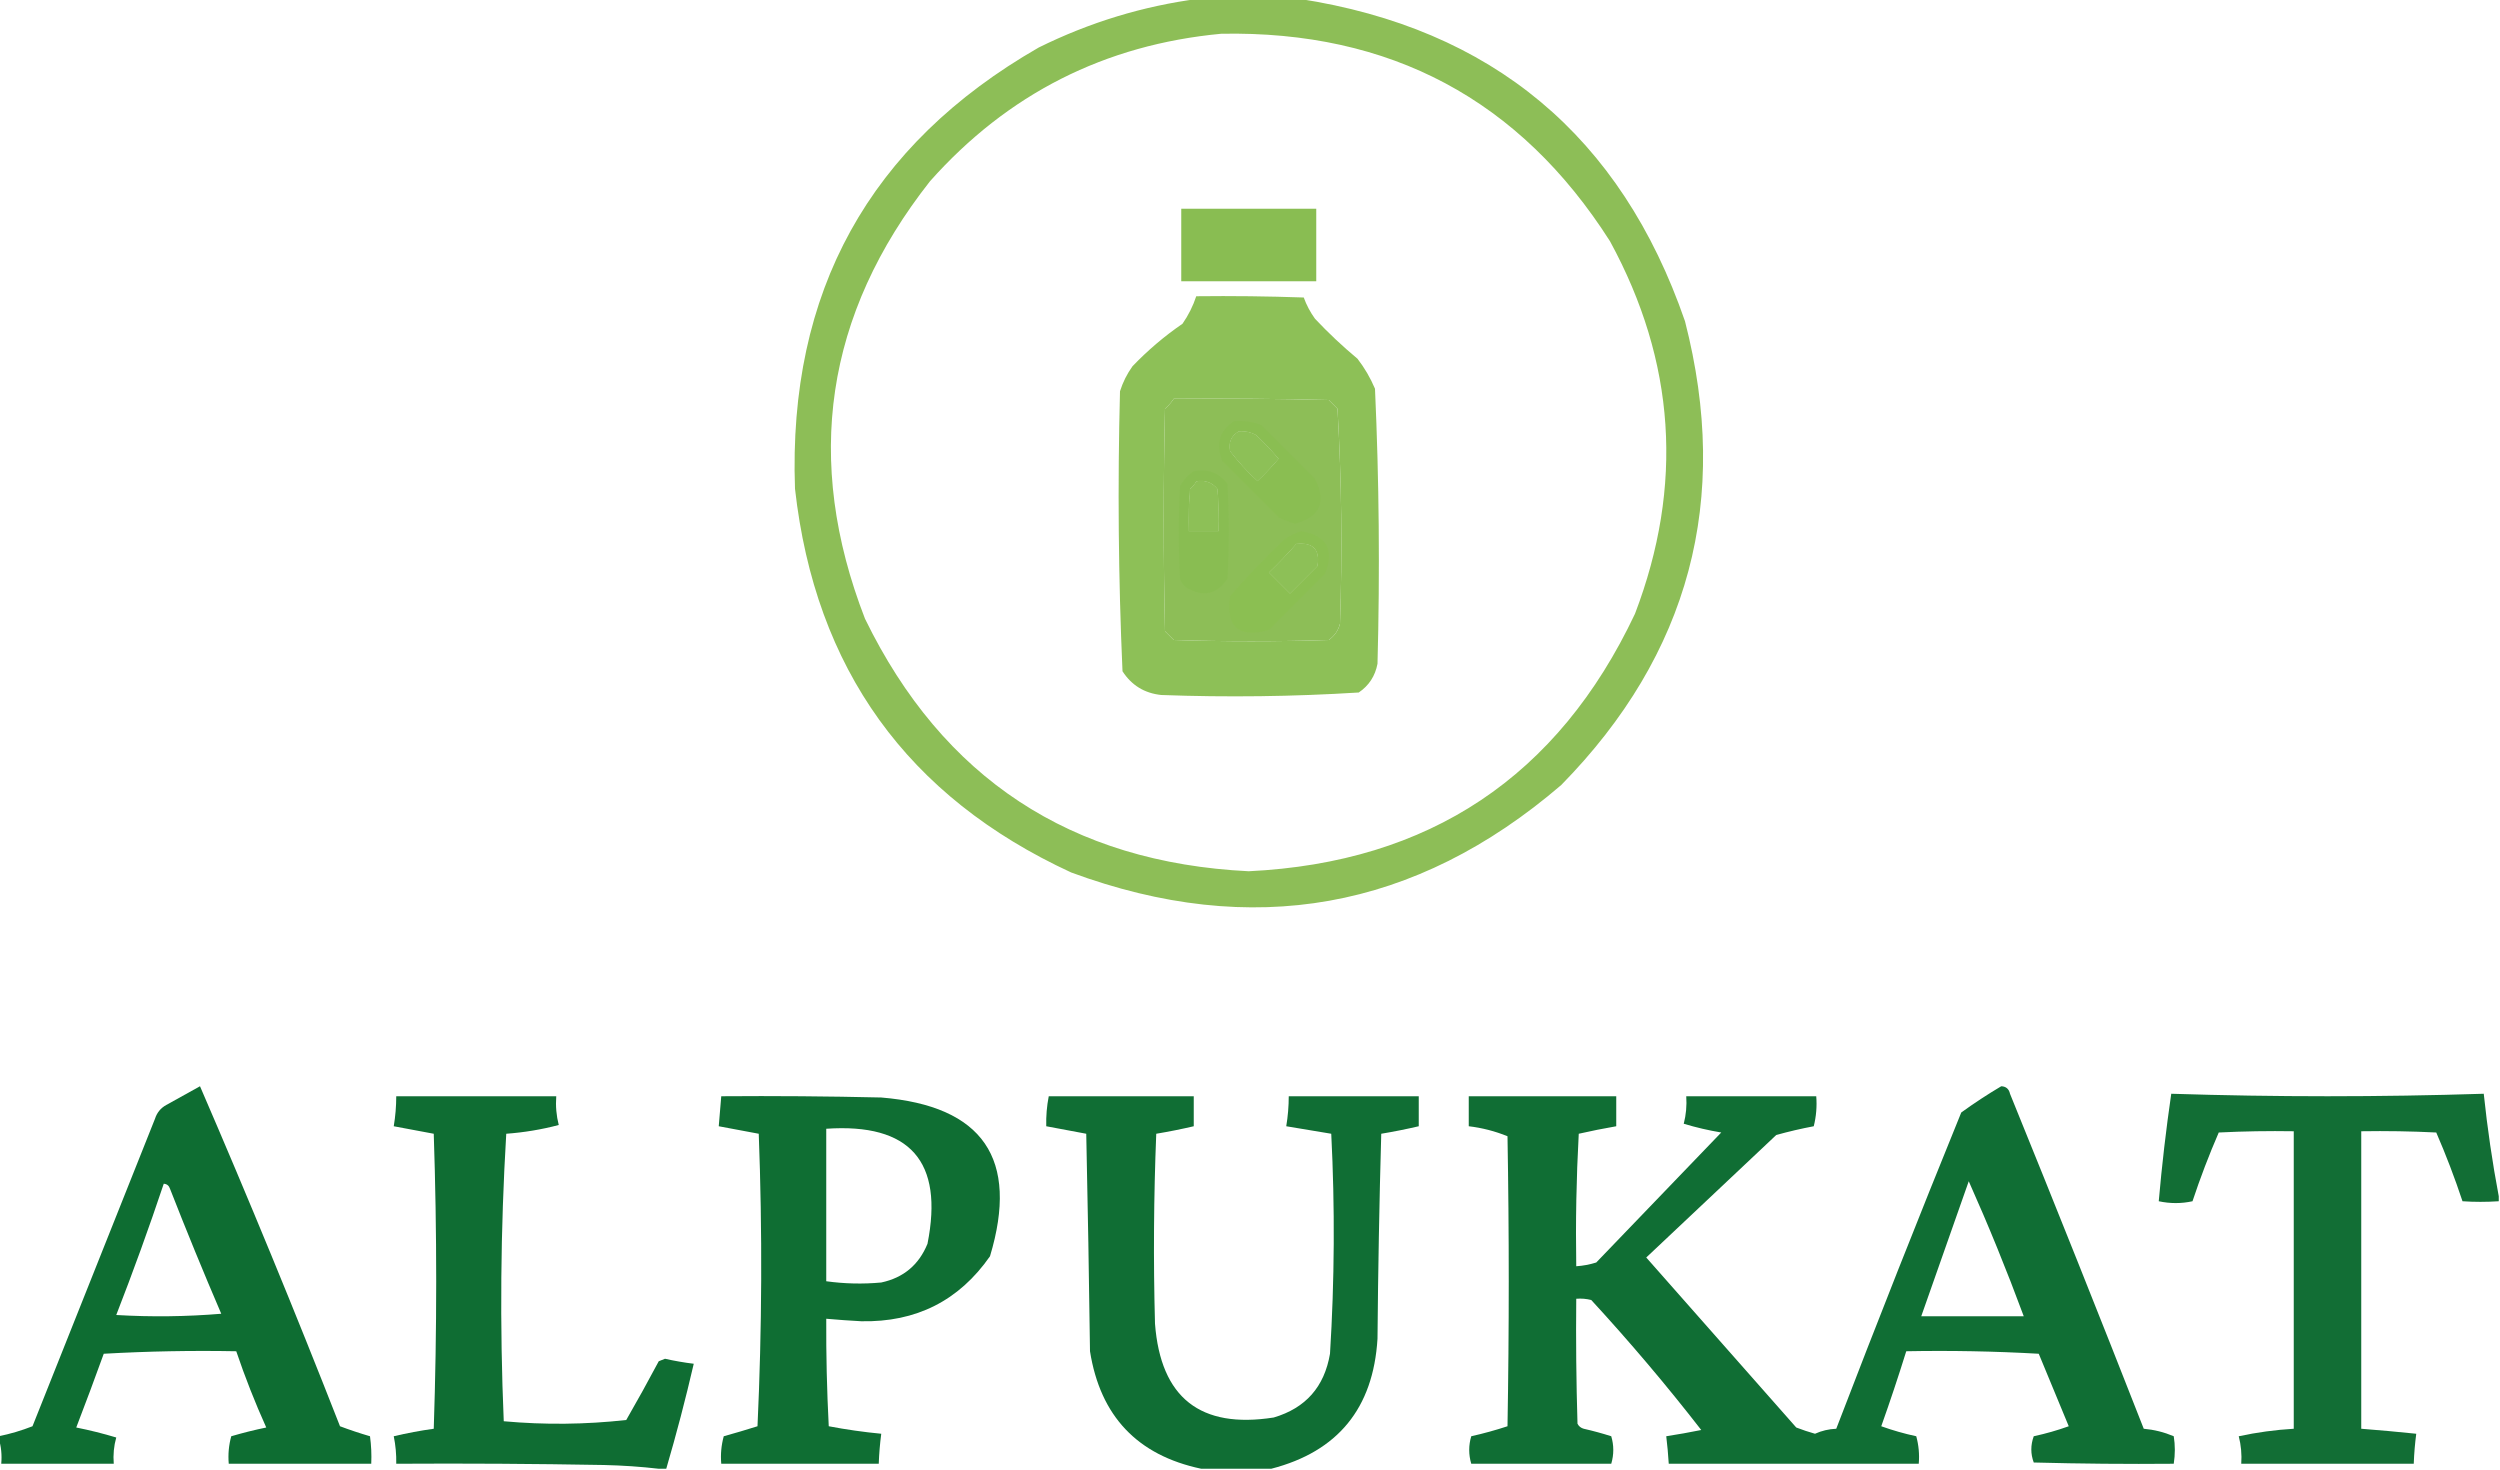 <?xml version="1.0" encoding="UTF-8"?>
<!DOCTYPE svg PUBLIC "-//W3C//DTD SVG 1.1//EN" "http://www.w3.org/Graphics/SVG/1.1/DTD/svg11.dtd">
<svg xmlns="http://www.w3.org/2000/svg" version="1.1" width="1000px" height="588px" style="shape-rendering:geometricPrecision; text-rendering:geometricPrecision; image-rendering:optimizeQuality; fill-rule:evenodd; clip-rule:evenodd" xmlns:xlink="http://www.w3.org/1999/xlink">
<g><path style="opacity:0.975" fill="#8abd53" d="M 479.5,-0.5 C 492.833,-0.5 506.167,-0.5 519.5,-0.5C 596.901,11.396 648.401,54.395 674,128.5C 692.323,199.832 675.823,261.666 624.5,314C 566.184,364.054 500.85,375.721 428.5,349C 362.917,318.712 326.083,267.546 318,195.5C 315.183,116.764 347.683,57.931 415.5,19C 435.875,8.927 457.208,2.427 479.5,-0.5 Z M 488.5,13.5 C 556.112,12.215 607.945,39.882 644,96.5C 670.216,144.614 673.549,194.281 654,245.5C 623.228,310.654 571.728,344.987 499.5,348.5C 428.283,344.994 377.116,311.327 346,247.5C 321.403,184.096 330.069,125.762 372,72.5C 403.099,37.534 441.932,17.867 488.5,13.5 Z M 469.5,159.5 C 490.169,159.333 510.836,159.5 531.5,160C 532.667,161.167 533.833,162.333 535,163.5C 536.642,192.105 536.975,220.772 536,249.5C 535.31,252.196 533.81,254.363 531.5,256C 510.833,256.667 490.167,256.667 469.5,256C 468.333,254.833 467.167,253.667 466,252.5C 465.333,222.833 465.333,193.167 466,163.5C 467.376,162.295 468.542,160.962 469.5,159.5 Z M 495.5,172.5 C 497.989,172.298 500.323,172.798 502.5,174C 505.683,177.015 508.683,180.182 511.5,183.5C 508.85,186.651 506.016,189.651 503,192.5C 498.965,188.8 495.298,184.8 492,180.5C 491.279,176.946 492.446,174.28 495.5,172.5 Z M 478.5,192.5 C 481.97,191.875 484.804,192.875 487,195.5C 487.499,201.157 487.666,206.824 487.5,212.5C 483.5,212.5 479.5,212.5 475.5,212.5C 475.334,206.824 475.501,201.157 476,195.5C 477.045,194.627 477.878,193.627 478.5,192.5 Z M 518.5,217.5 C 525.327,216.825 528.16,219.825 527,226.5C 523.333,230.167 519.667,233.833 516,237.5C 513.167,234.667 510.333,231.833 507.5,229C 511.37,225.298 515.037,221.464 518.5,217.5 Z"/></g>
<g><path style="opacity:0.994" fill="#89bd52" d="M 472.5,83.5 C 490.5,83.5 508.5,83.5 526.5,83.5C 526.5,93.167 526.5,102.833 526.5,112.5C 508.5,112.5 490.5,112.5 472.5,112.5C 472.5,102.833 472.5,93.167 472.5,83.5 Z"/></g>
<g><path style="opacity:0.967" fill="#8abe52" d="M 478.5,118.5 C 492.837,118.333 507.171,118.5 521.5,119C 522.603,122.039 524.103,124.873 526,127.5C 531.365,133.199 537.031,138.533 543,143.5C 545.838,147.172 548.171,151.172 550,155.5C 551.647,192.107 551.981,228.773 551,265.5C 550.067,270.419 547.567,274.252 543.5,277C 517.229,278.64 490.896,278.973 464.5,278C 457.801,277.295 452.635,274.129 449,268.5C 447.352,231.227 447.019,193.893 448,156.5C 449.139,152.888 450.806,149.554 453,146.5C 459.109,140.122 465.776,134.455 473,129.5C 475.372,126.09 477.205,122.423 478.5,118.5 Z M 469.5,159.5 C 468.542,160.962 467.376,162.295 466,163.5C 465.333,193.167 465.333,222.833 466,252.5C 467.167,253.667 468.333,254.833 469.5,256C 490.167,256.667 510.833,256.667 531.5,256C 533.81,254.363 535.31,252.196 536,249.5C 536.975,220.772 536.642,192.105 535,163.5C 533.833,162.333 532.667,161.167 531.5,160C 510.836,159.5 490.169,159.333 469.5,159.5 Z M 495.5,172.5 C 492.446,174.28 491.279,176.946 492,180.5C 495.298,184.8 498.965,188.8 503,192.5C 506.016,189.651 508.85,186.651 511.5,183.5C 508.683,180.182 505.683,177.015 502.5,174C 500.323,172.798 497.989,172.298 495.5,172.5 Z M 478.5,192.5 C 477.878,193.627 477.045,194.627 476,195.5C 475.501,201.157 475.334,206.824 475.5,212.5C 479.5,212.5 483.5,212.5 487.5,212.5C 487.666,206.824 487.499,201.157 487,195.5C 484.804,192.875 481.97,191.875 478.5,192.5 Z M 518.5,217.5 C 515.037,221.464 511.37,225.298 507.5,229C 510.333,231.833 513.167,234.667 516,237.5C 519.667,233.833 523.333,230.167 527,226.5C 528.16,219.825 525.327,216.825 518.5,217.5 Z"/></g>
<g><path style="opacity:0.949" fill="#8abd52" d="M 493.5,168.5 C 497.308,168.163 500.974,168.663 504.5,170C 511.667,177.167 518.833,184.333 526,191.5C 530.681,200.794 528.015,206.794 518,209.5C 515.755,208.863 513.588,208.03 511.5,207C 504,199.5 496.5,192 489,184.5C 486.172,177.851 487.672,172.518 493.5,168.5 Z M 495.5,172.5 C 492.446,174.28 491.279,176.946 492,180.5C 495.298,184.8 498.965,188.8 503,192.5C 506.016,189.651 508.85,186.651 511.5,183.5C 508.683,180.182 505.683,177.015 502.5,174C 500.323,172.798 497.989,172.298 495.5,172.5 Z"/></g>
<g><path style="opacity:0.974" fill="#8abe52" d="M 477.5,188.5 C 483.07,187.416 487.57,189.083 491,193.5C 491.667,206.167 491.667,218.833 491,231.5C 486.66,237.864 481.16,239.031 474.5,235C 473.299,234.097 472.465,232.931 472,231.5C 471.333,219.167 471.333,206.833 472,194.5C 473.36,191.977 475.193,189.977 477.5,188.5 Z M 478.5,192.5 C 477.878,193.627 477.045,194.627 476,195.5C 475.501,201.157 475.334,206.824 475.5,212.5C 479.5,212.5 483.5,212.5 487.5,212.5C 487.666,206.824 487.499,201.157 487,195.5C 484.804,192.875 481.97,191.875 478.5,192.5 Z"/></g>
<g><path style="opacity:0.966" fill="#8cbf52" d="M 520.5,212.5 C 530.675,214.187 533.842,219.854 530,229.5C 522.5,237 515,244.5 507.5,252C 495.505,255.338 490.338,250.838 492,238.5C 498.802,230.697 505.969,223.197 513.5,216C 515.713,214.384 518.047,213.217 520.5,212.5 Z M 518.5,217.5 C 515.037,221.464 511.37,225.298 507.5,229C 510.333,231.833 513.167,234.667 516,237.5C 519.667,233.833 523.333,230.167 527,226.5C 528.16,219.825 525.327,216.825 518.5,217.5 Z"/></g>
<g><path style="opacity:0.969" fill="#08692d" d="M -0.5,575.5 C -0.5,575.167 -0.5,574.833 -0.5,574.5C 4.124,573.553 8.624,572.219 13,570.5C 29.333,529.5 45.667,488.5 62,447.5C 62.774,445.061 64.274,443.227 66.5,442C 71.01,439.484 75.51,436.984 80,434.5C 99.423,479.413 118.089,524.746 136,570.5C 139.952,571.988 143.952,573.321 148,574.5C 148.499,578.152 148.665,581.818 148.5,585.5C 129.5,585.5 110.5,585.5 91.5,585.5C 91.177,581.774 91.511,578.107 92.5,574.5C 97.111,573.144 101.777,571.977 106.5,571C 102.005,561.012 98.005,550.846 94.5,540.5C 76.821,540.167 59.154,540.5 41.5,541.5C 37.927,551.389 34.26,561.222 30.5,571C 35.899,572.08 41.232,573.413 46.5,575C 45.544,578.394 45.211,581.894 45.5,585.5C 30.5,585.5 15.5,585.5 0.5,585.5C 0.813,581.958 0.479,578.625 -0.5,575.5 Z M 65.5,473.5 C 66.75,473.577 67.583,474.244 68,475.5C 74.557,492.281 81.39,508.947 88.5,525.5C 74.512,526.666 60.512,526.833 46.5,526C 53.262,508.645 59.595,491.145 65.5,473.5 Z"/></g>
<g><path style="opacity:0.968" fill="#09692e" d="M 800.5,434.5 C 802.411,434.574 803.578,435.574 804,437.5C 822.13,482.086 839.963,526.753 857.5,571.5C 861.649,571.871 865.649,572.871 869.5,574.5C 870.079,578.096 870.079,581.762 869.5,585.5C 850.83,585.667 832.164,585.5 813.5,585C 812.209,581.545 812.209,578.045 813.5,574.5C 818.257,573.477 822.924,572.144 827.5,570.5C 823.5,560.833 819.5,551.167 815.5,541.5C 797.846,540.5 780.179,540.167 762.5,540.5C 759.376,550.539 756.043,560.539 752.5,570.5C 757.076,572.144 761.743,573.477 766.5,574.5C 767.489,578.107 767.823,581.774 767.5,585.5C 734.167,585.5 700.833,585.5 667.5,585.5C 667.276,581.821 666.942,578.154 666.5,574.5C 671.173,573.777 675.84,572.943 680.5,572C 666.584,554.08 651.918,536.747 636.5,520C 634.527,519.505 632.527,519.338 630.5,519.5C 630.333,536.17 630.5,552.837 631,569.5C 631.519,570.516 632.353,571.182 633.5,571.5C 637.216,572.346 640.883,573.346 644.5,574.5C 645.586,578.155 645.586,581.822 644.5,585.5C 625.833,585.5 607.167,585.5 588.5,585.5C 587.414,581.822 587.414,578.155 588.5,574.5C 593.417,573.396 598.251,572.063 603,570.5C 603.667,531.833 603.667,493.167 603,454.5C 598.029,452.472 592.862,451.138 587.5,450.5C 587.5,446.5 587.5,442.5 587.5,438.5C 607.167,438.5 626.833,438.5 646.5,438.5C 646.5,442.5 646.5,446.5 646.5,450.5C 641.473,451.372 636.473,452.372 631.5,453.5C 630.541,471.132 630.207,488.799 630.5,506.5C 633.216,506.322 635.883,505.822 638.5,505C 655.167,487.667 671.833,470.333 688.5,453C 683.416,452.15 678.416,450.984 673.5,449.5C 674.426,445.906 674.759,442.24 674.5,438.5C 691.833,438.5 709.167,438.5 726.5,438.5C 726.824,442.555 726.491,446.555 725.5,450.5C 720.441,451.454 715.441,452.62 710.5,454C 693.167,470.333 675.833,486.667 658.5,503C 678.5,525.667 698.5,548.333 718.5,571C 720.98,571.96 723.48,572.793 726,573.5C 728.687,572.287 731.52,571.62 734.5,571.5C 750.732,529.197 767.398,487.03 784.5,445C 789.698,441.238 795.031,437.738 800.5,434.5 Z M 787.5,472.5 C 795.403,490.195 802.736,508.195 809.5,526.5C 795.833,526.5 782.167,526.5 768.5,526.5C 774.83,508.512 781.163,490.512 787.5,472.5 Z"/></g>
<g><path style="opacity:0.958" fill="#09692d" d="M 999.5,478.5 C 999.5,479.167 999.5,479.833 999.5,480.5C 994.556,480.822 989.723,480.822 985,480.5C 981.888,471.123 978.388,461.956 974.5,453C 964.506,452.5 954.506,452.334 944.5,452.5C 944.5,492.167 944.5,531.833 944.5,571.5C 951.842,572.073 959.176,572.739 966.5,573.5C 965.979,577.481 965.646,581.481 965.5,585.5C 942.5,585.5 919.5,585.5 896.5,585.5C 896.759,581.76 896.426,578.094 895.5,574.5C 902.759,572.939 910.093,571.939 917.5,571.5C 917.5,531.833 917.5,492.167 917.5,452.5C 907.494,452.334 897.494,452.5 887.5,453C 883.612,461.956 880.112,471.123 877,480.5C 872.564,481.474 868.064,481.474 863.5,480.5C 864.757,466.113 866.423,451.78 868.5,437.5C 910.167,438.833 951.833,438.833 993.5,437.5C 994.958,451.379 996.958,465.046 999.5,478.5 Z"/></g>
<g><path style="opacity:0.967" fill="#08692d" d="M 266.5,587.5 C 265.5,587.5 264.5,587.5 263.5,587.5C 256.345,586.671 249.011,586.171 241.5,586C 213.835,585.5 186.169,585.333 158.5,585.5C 158.577,581.785 158.244,578.119 157.5,574.5C 162.782,573.244 168.115,572.244 173.5,571.5C 174.809,532.151 174.809,492.818 173.5,453.5C 168.167,452.5 162.833,451.5 157.5,450.5C 158.162,446.534 158.495,442.534 158.5,438.5C 179.833,438.5 201.167,438.5 222.5,438.5C 222.207,442.437 222.54,446.27 223.5,450C 216.628,451.812 209.628,452.979 202.5,453.5C 200.214,491.794 199.88,530.128 201.5,568.5C 217.856,569.984 234.189,569.817 250.5,568C 254.96,560.247 259.294,552.414 263.5,544.5C 264.333,544.167 265.167,543.833 266,543.5C 269.811,544.362 273.644,545.029 277.5,545.5C 274.236,559.621 270.57,573.621 266.5,587.5 Z"/></g>
<g><path style="opacity:0.968" fill="#08692d" d="M 288.5,438.5 C 309.836,438.333 331.169,438.5 352.5,439C 393.231,442.376 407.731,463.543 396,502.5C 383.605,520.282 366.438,528.948 344.5,528.5C 339.82,528.249 335.154,527.916 330.5,527.5C 330.425,541.846 330.758,556.179 331.5,570.5C 338.45,571.825 345.45,572.825 352.5,573.5C 351.979,577.481 351.646,581.481 351.5,585.5C 330.5,585.5 309.5,585.5 288.5,585.5C 288.177,581.774 288.511,578.107 289.5,574.5C 294.046,573.24 298.546,571.906 303,570.5C 304.805,531.507 304.971,492.507 303.5,453.5C 298.165,452.5 292.832,451.5 287.5,450.5C 287.833,446.5 288.167,442.5 288.5,438.5 Z M 330.5,451.5 C 364.04,449.206 377.54,464.54 371,497.5C 367.563,505.938 361.396,511.105 352.5,513C 345.139,513.683 337.805,513.517 330.5,512.5C 330.5,492.167 330.5,471.833 330.5,451.5 Z"/></g>
<g><path style="opacity:0.964" fill="#08692d" d="M 508.5,587.5 C 499.167,587.5 489.833,587.5 480.5,587.5C 454.94,582.104 440.106,566.437 436,540.5C 435.621,511.496 435.121,482.496 434.5,453.5C 429.168,452.5 423.835,451.5 418.5,450.5C 418.395,446.452 418.728,442.452 419.5,438.5C 438.833,438.5 458.167,438.5 477.5,438.5C 477.5,442.5 477.5,446.5 477.5,450.5C 472.532,451.659 467.532,452.659 462.5,453.5C 461.484,478.825 461.317,504.159 462,529.5C 464.28,559.11 480.113,571.61 509.5,567C 522.255,563.24 529.755,554.74 532,541.5C 533.825,512.187 533.992,482.854 532.5,453.5C 526.5,452.5 520.5,451.5 514.5,450.5C 515.162,446.534 515.495,442.534 515.5,438.5C 532.833,438.5 550.167,438.5 567.5,438.5C 567.5,442.5 567.5,446.5 567.5,450.5C 562.532,451.659 557.532,452.659 552.5,453.5C 551.729,480.819 551.229,508.153 551,535.5C 549.309,563.295 535.143,580.628 508.5,587.5 Z"/></g>
</svg>
